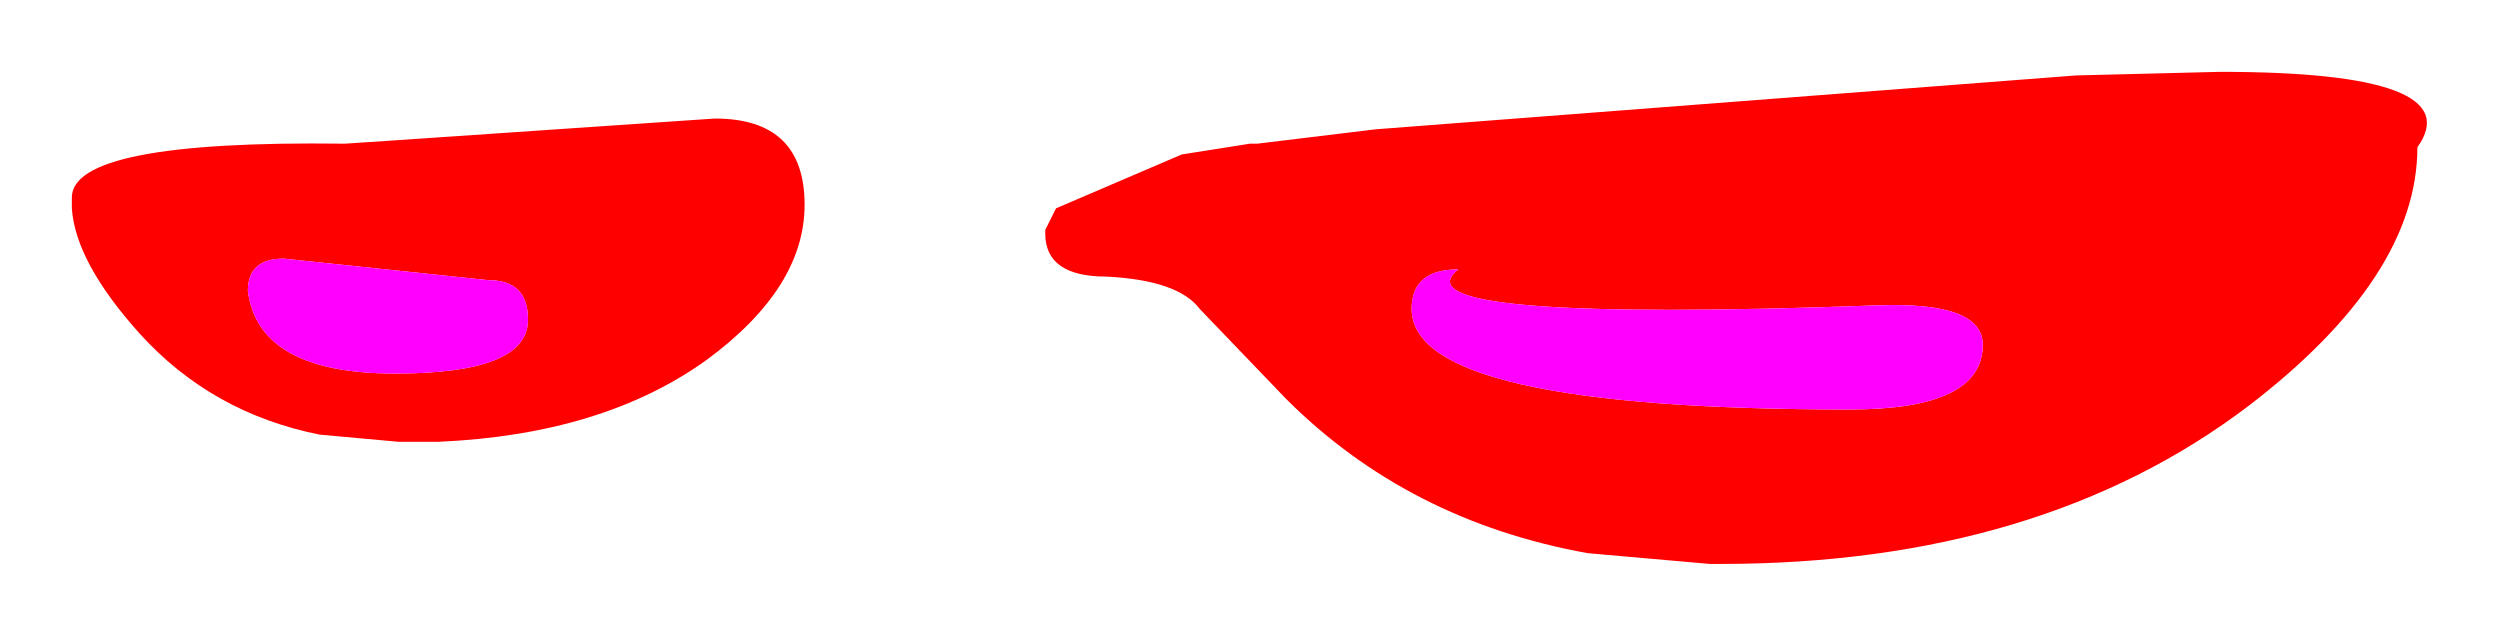 <?xml version="1.0" encoding="UTF-8" standalone="no"?>
<svg xmlns:xlink="http://www.w3.org/1999/xlink" height="8.85px" width="34.8px" xmlns="http://www.w3.org/2000/svg">
  <g transform="matrix(1.0, 0.0, 0.0, 1.0, 24.45, 2.15)">
    <path d="M6.45 -1.15 Q9.95 -1.15 9.2 -0.1 9.2 1.7 6.85 3.5 3.95 5.7 -0.5 5.7 L-0.65 5.7 -2.35 5.55 Q-4.85 5.1 -6.55 3.4 L-7.75 2.15 Q-8.05 1.75 -9.05 1.7 -9.9 1.7 -9.9 1.1 L-9.9 1.05 -9.75 0.75 -8.0 0.0 -7.05 -0.15 -6.95 -0.15 -5.3 -0.35 4.45 -1.1 6.45 -1.15 M1.3 3.55 Q3.15 3.55 3.15 2.65 3.15 2.05 1.7 2.1 -5.1 2.35 -4.15 1.6 -4.8 1.6 -4.8 2.15 -4.8 3.55 1.3 3.55 M-14.5 -0.5 Q-13.25 -0.5 -13.25 0.7 -13.25 1.85 -14.6 2.85 -16.05 3.9 -18.35 4.0 L-18.9 4.0 -20.0 3.9 Q-21.5 3.6 -22.5 2.5 -23.4 1.5 -23.45 0.75 L-23.45 0.6 Q-23.45 -0.2 -19.65 -0.15 L-18.9 -0.2 -14.5 -0.5 M-18.95 3.05 Q-17.1 3.05 -17.1 2.3 -17.1 1.75 -17.65 1.75 L-20.5 1.45 Q-21.0 1.45 -21.0 1.9 -20.85 3.05 -18.95 3.05" fill="#ff0000" fill-rule="evenodd" stroke="none"/>
    <path d="M1.3 3.55 Q-4.8 3.55 -4.8 2.15 -4.8 1.6 -4.15 1.6 -5.1 2.35 1.7 2.1 3.15 2.05 3.15 2.65 3.15 3.55 1.3 3.55 M-18.95 3.05 Q-20.85 3.05 -21.0 1.9 -21.0 1.45 -20.5 1.45 L-17.65 1.75 Q-17.1 1.75 -17.1 2.3 -17.1 3.05 -18.95 3.05" fill="#ff00ff" fill-rule="evenodd" stroke="none"/>
  </g>
</svg>